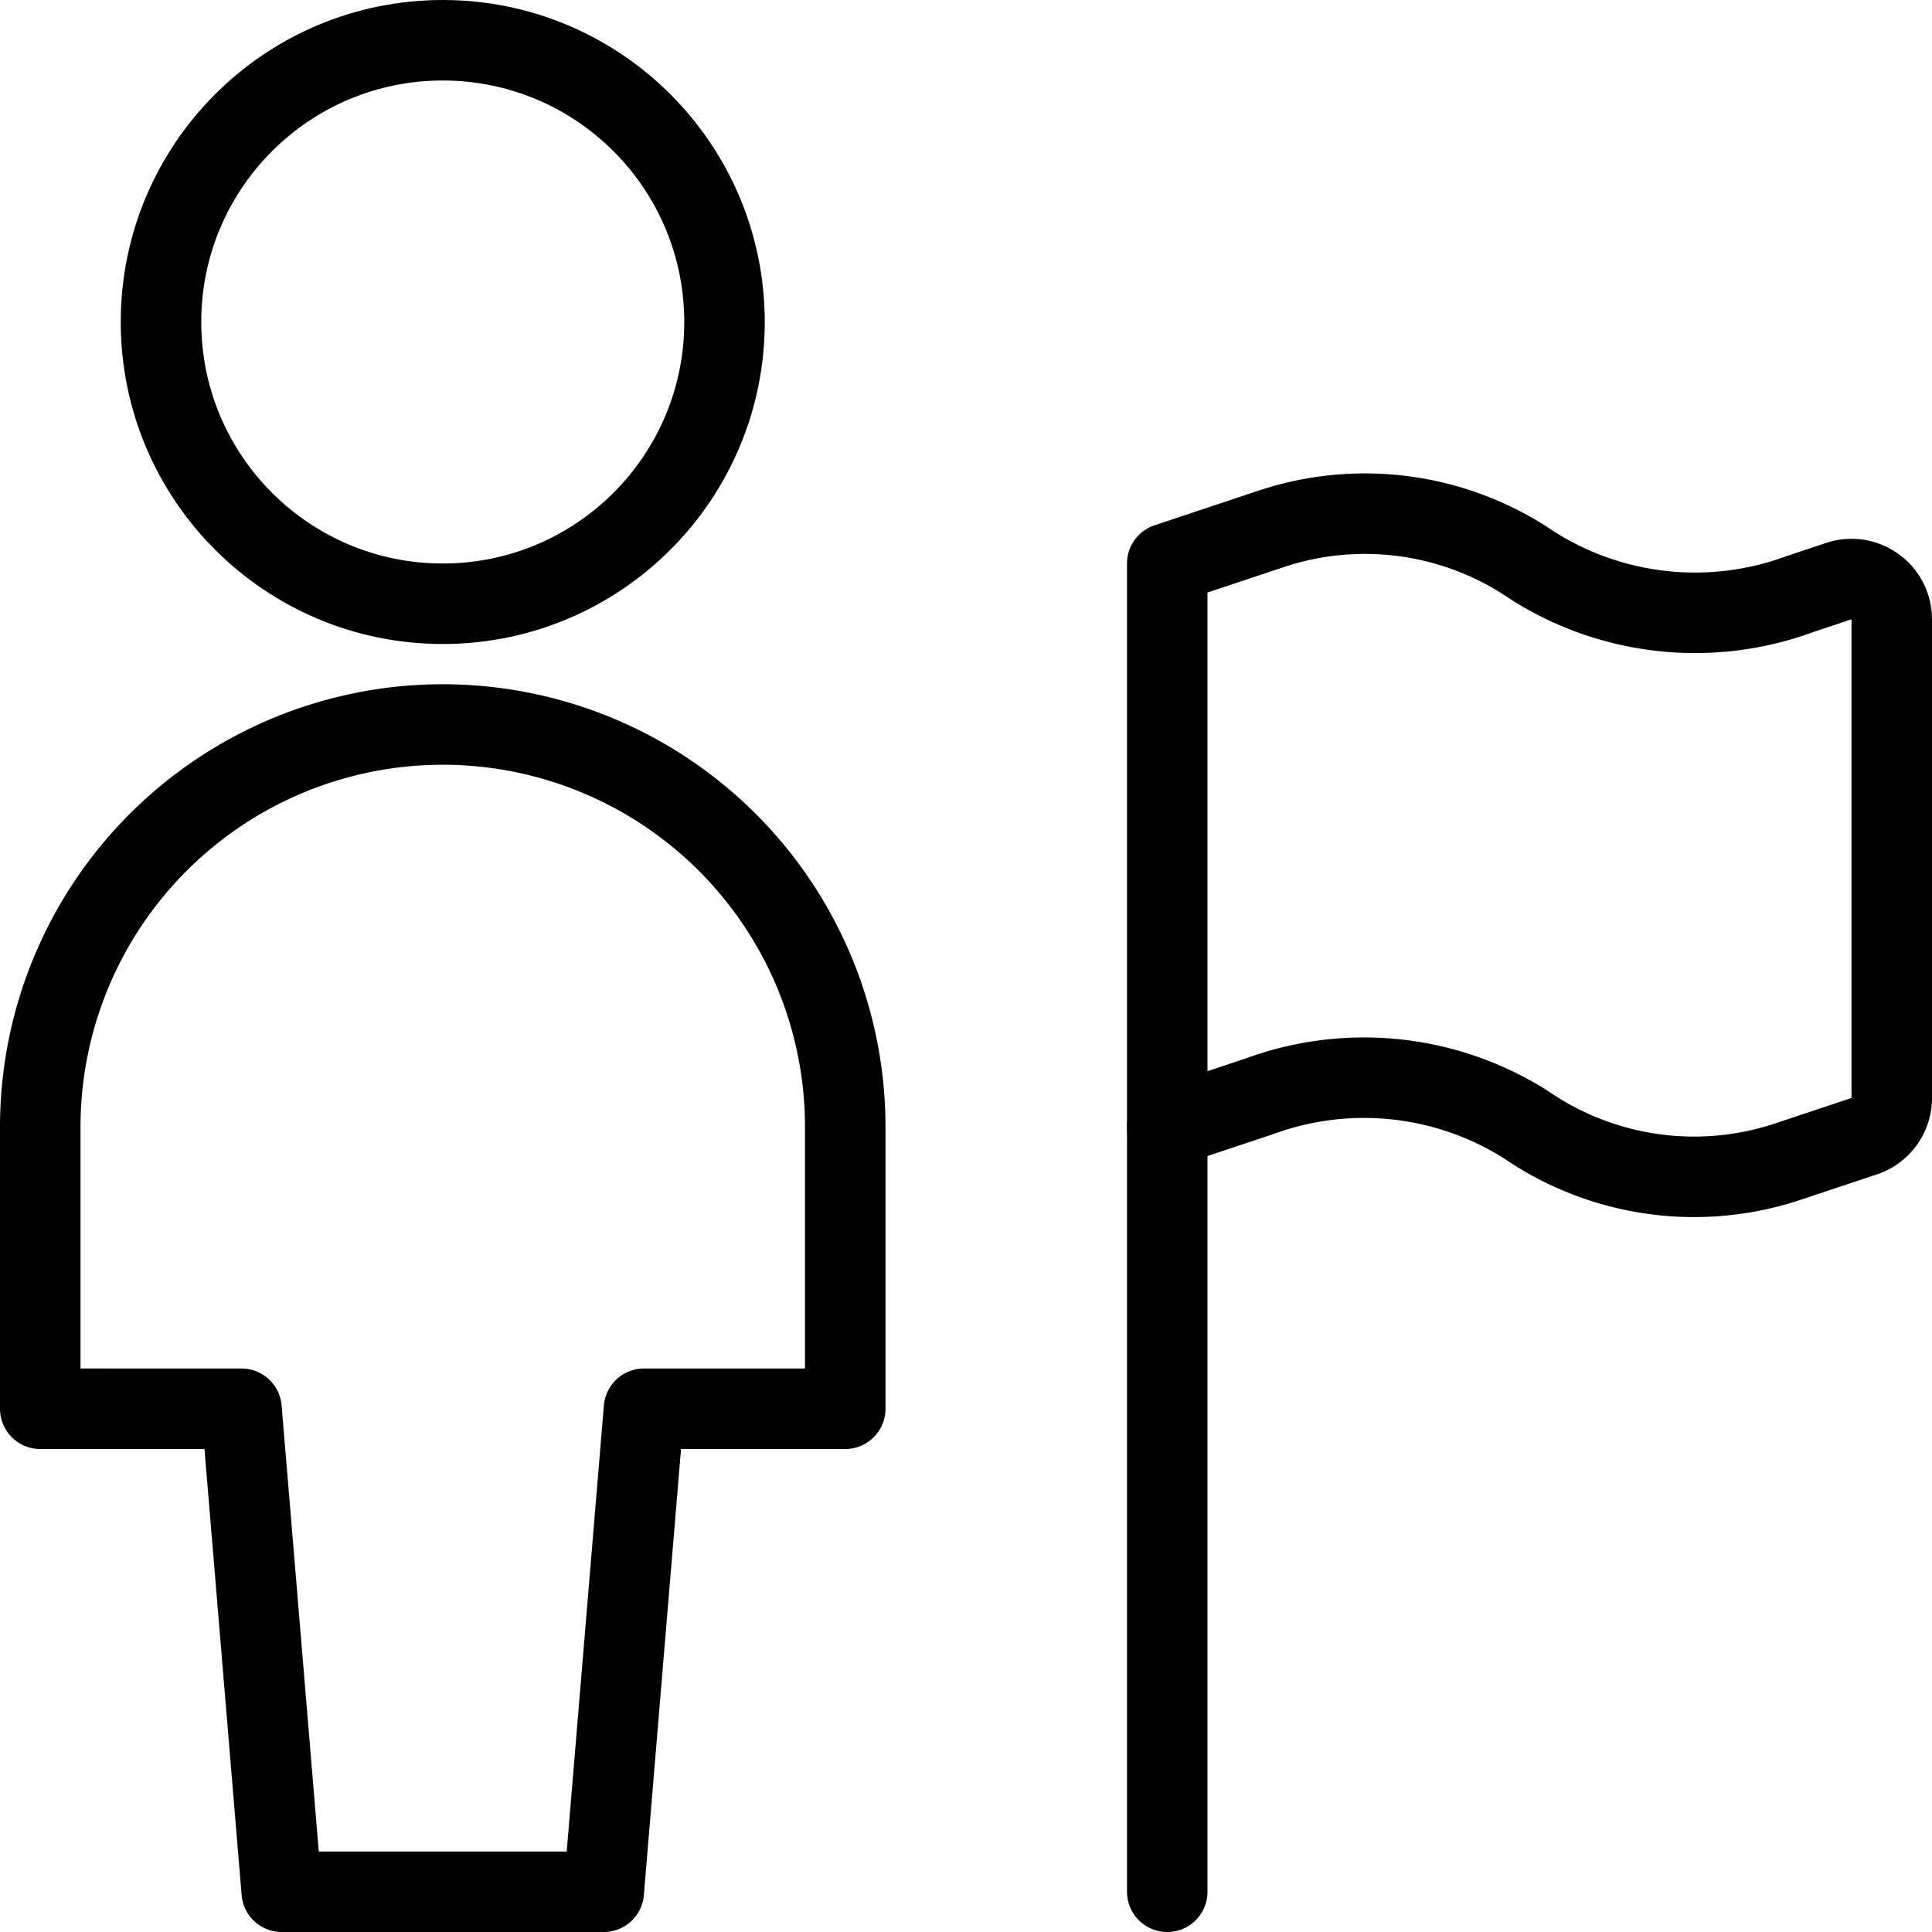 <svg id="Light" xmlns="http://www.w3.org/2000/svg" viewBox="0 0 24 24"><defs><style>.cls-1{fill:none;stroke:#000;stroke-linecap:round;stroke-linejoin:round;}</style></defs><title>single-neutral-flag-2</title><g id="_Group_" data-name="&lt;Group&gt;"><line class="cls-1" x1="14.5" y1="14" x2="14.5" y2="23.5"/><path class="cls-1" d="M14.5,14l1.147-.382a3.763,3.763,0,0,1,3.311.354,3.688,3.688,0,0,0,3.252.458l.948-.316a.5.5,0,0,0,.342-.474V7.694a.5.5,0,0,0-.658-.475l-.489.163a3.763,3.763,0,0,1-3.311-.354A3.688,3.688,0,0,0,15.79,6.57L14.5,7Z"/></g><path class="cls-1" d="M7.5,23.5l.5-6h2.5V14a5,5,0,0,0-10,0v3.5H3l.5,6Z"/><circle class="cls-1" cx="5.5" cy="4" r="3.5"/></svg>